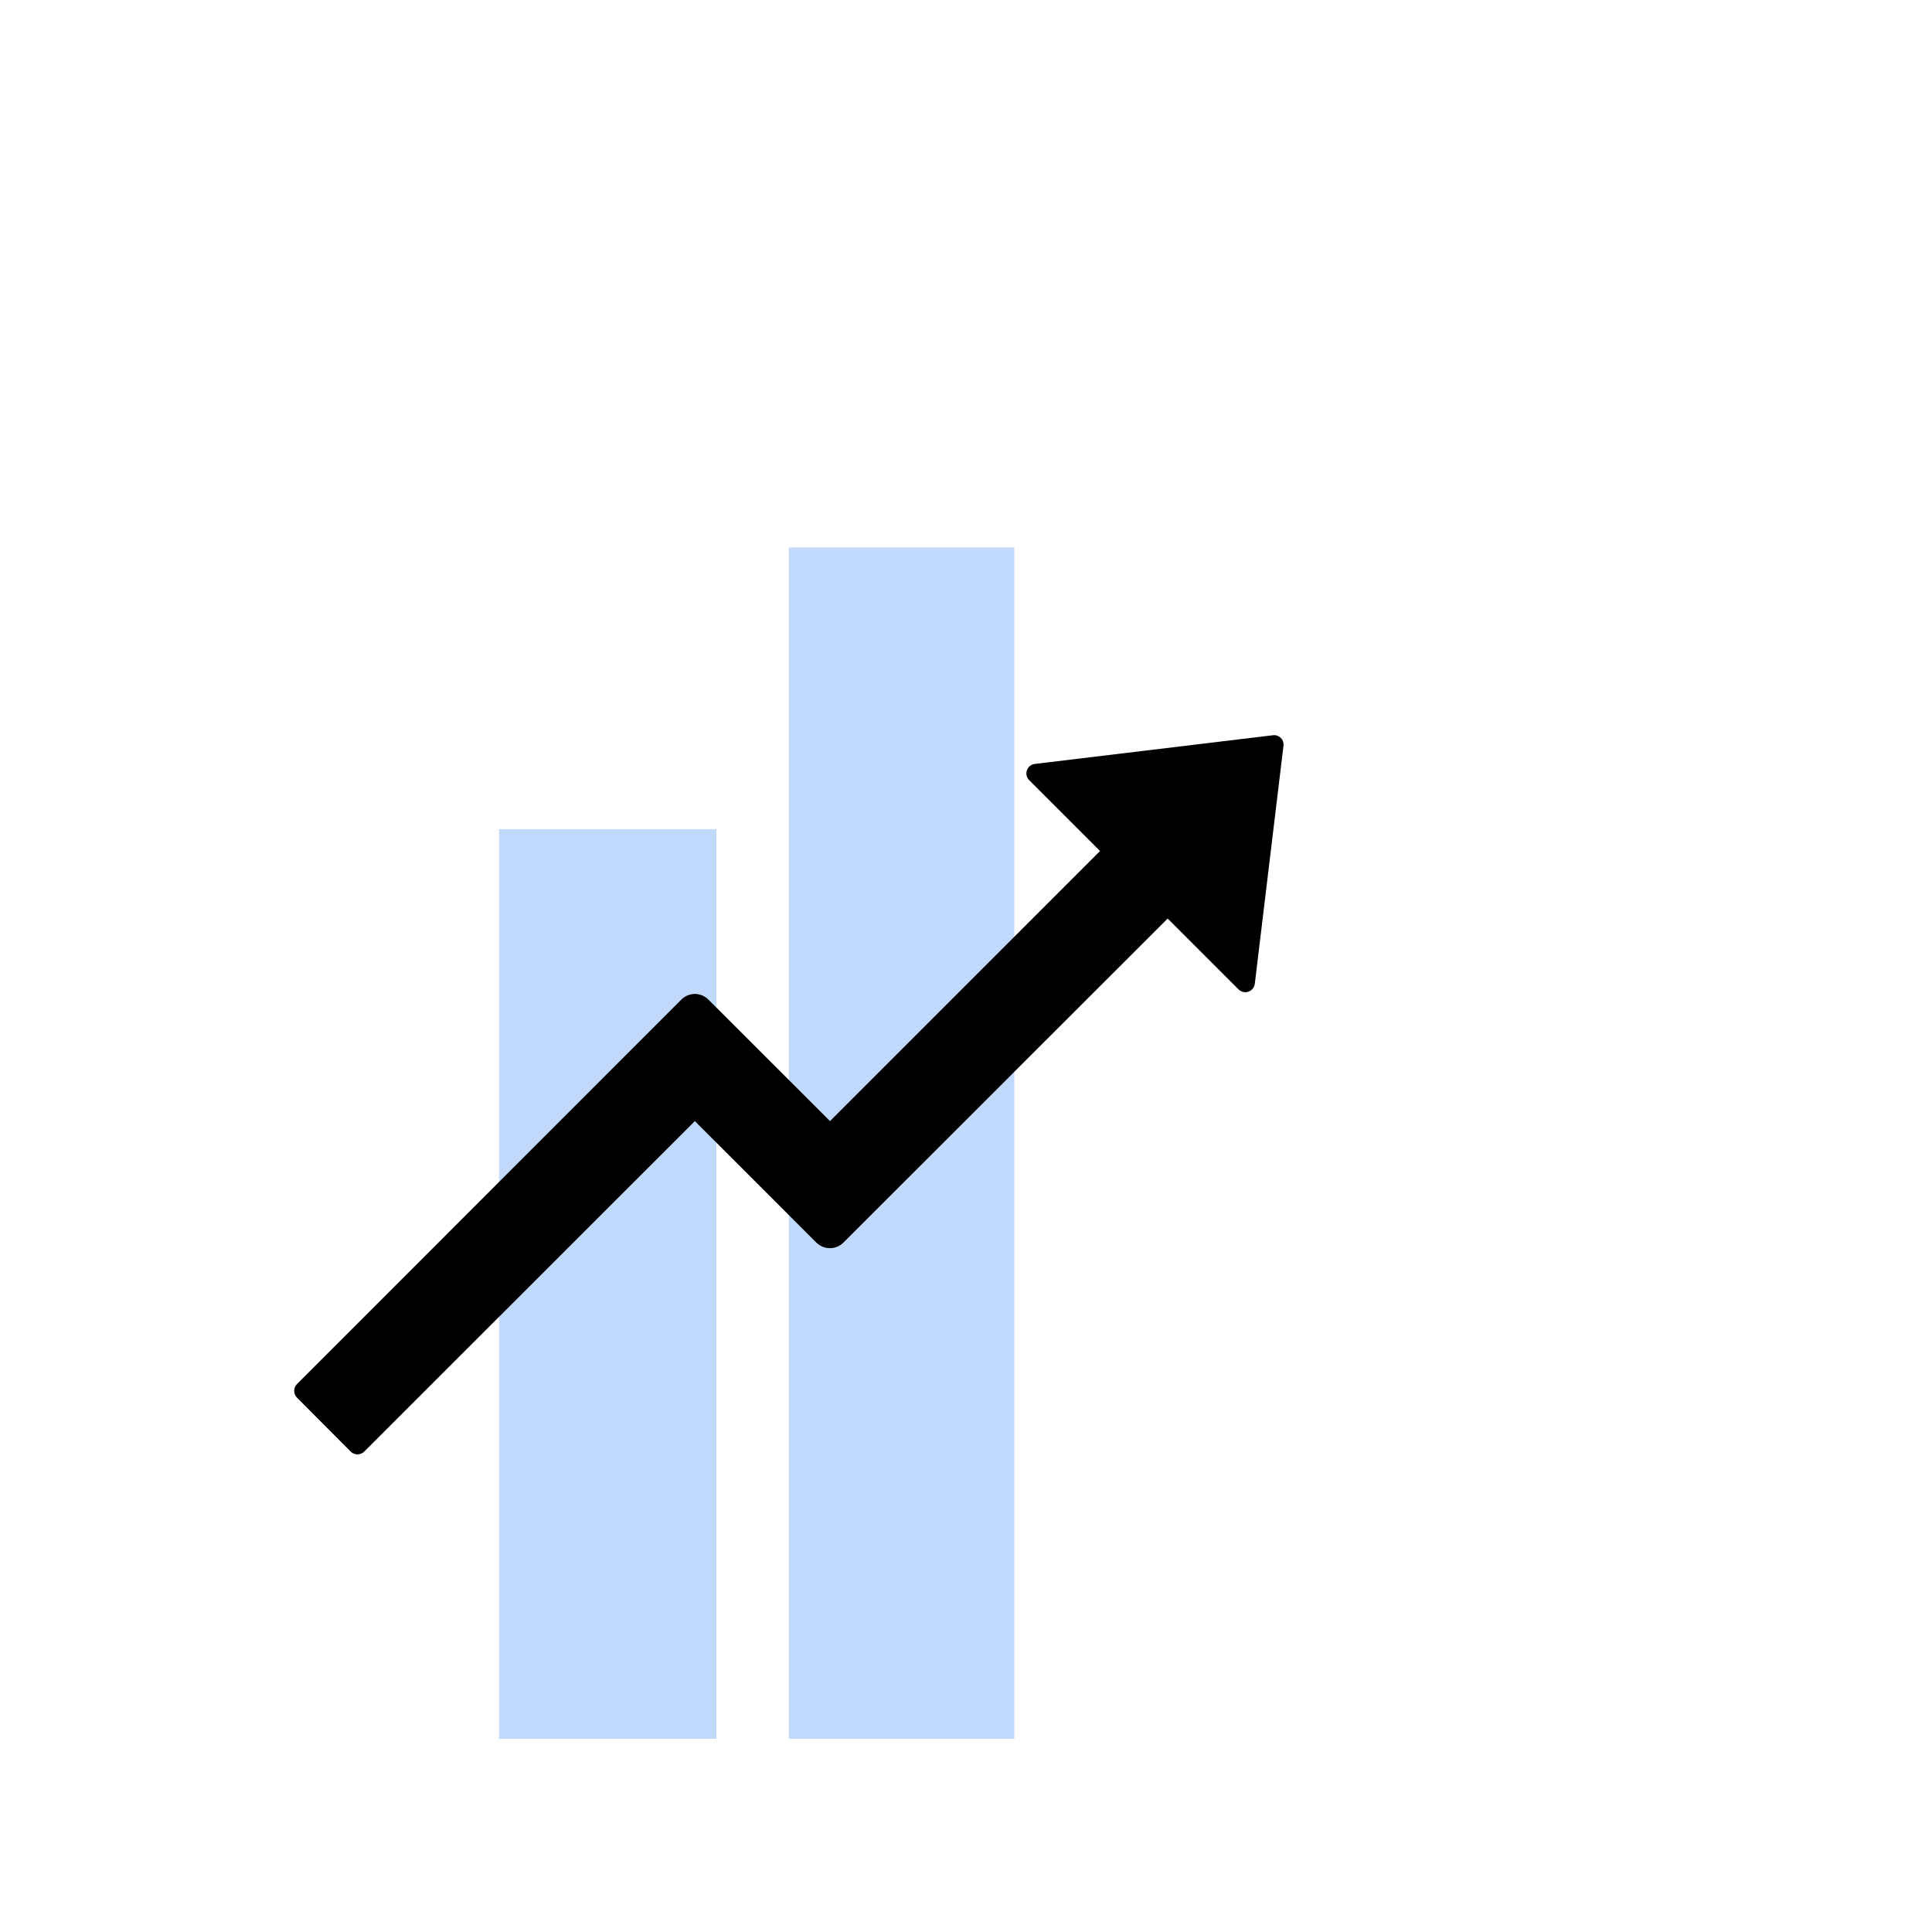<svg width="120" height="120" viewBox="0 0 120 120" fill="none" xmlns="http://www.w3.org/2000/svg">
<path d="M31 108V51.5H44.5V108H31Z" fill="#2F80ED" fill-opacity="0.3"/>
<path d="M49 108V34H63V108H49Z" fill="#2F80ED" fill-opacity="0.3"/>
<path d="M79.058 45.668L64.274 47.449C63.784 47.508 63.576 48.109 63.925 48.458L68.326 52.859L51.553 69.633L43.998 62.085C43.53 61.617 42.78 61.625 42.32 62.085L18.444 85.968C18.334 86.08 18.271 86.231 18.271 86.388C18.271 86.545 18.334 86.695 18.444 86.807L21.784 90.162C22.014 90.392 22.392 90.392 22.622 90.162L43.159 69.633L50.707 77.181C51.174 77.641 51.924 77.641 52.384 77.181L72.527 57.053L76.928 61.454C77.007 61.532 77.106 61.587 77.215 61.612C77.323 61.637 77.437 61.631 77.542 61.594C77.647 61.558 77.74 61.493 77.81 61.406C77.88 61.32 77.924 61.215 77.938 61.105L79.719 46.321C79.771 45.942 79.444 45.616 79.058 45.668V45.668Z" fill="black"/>
</svg>
